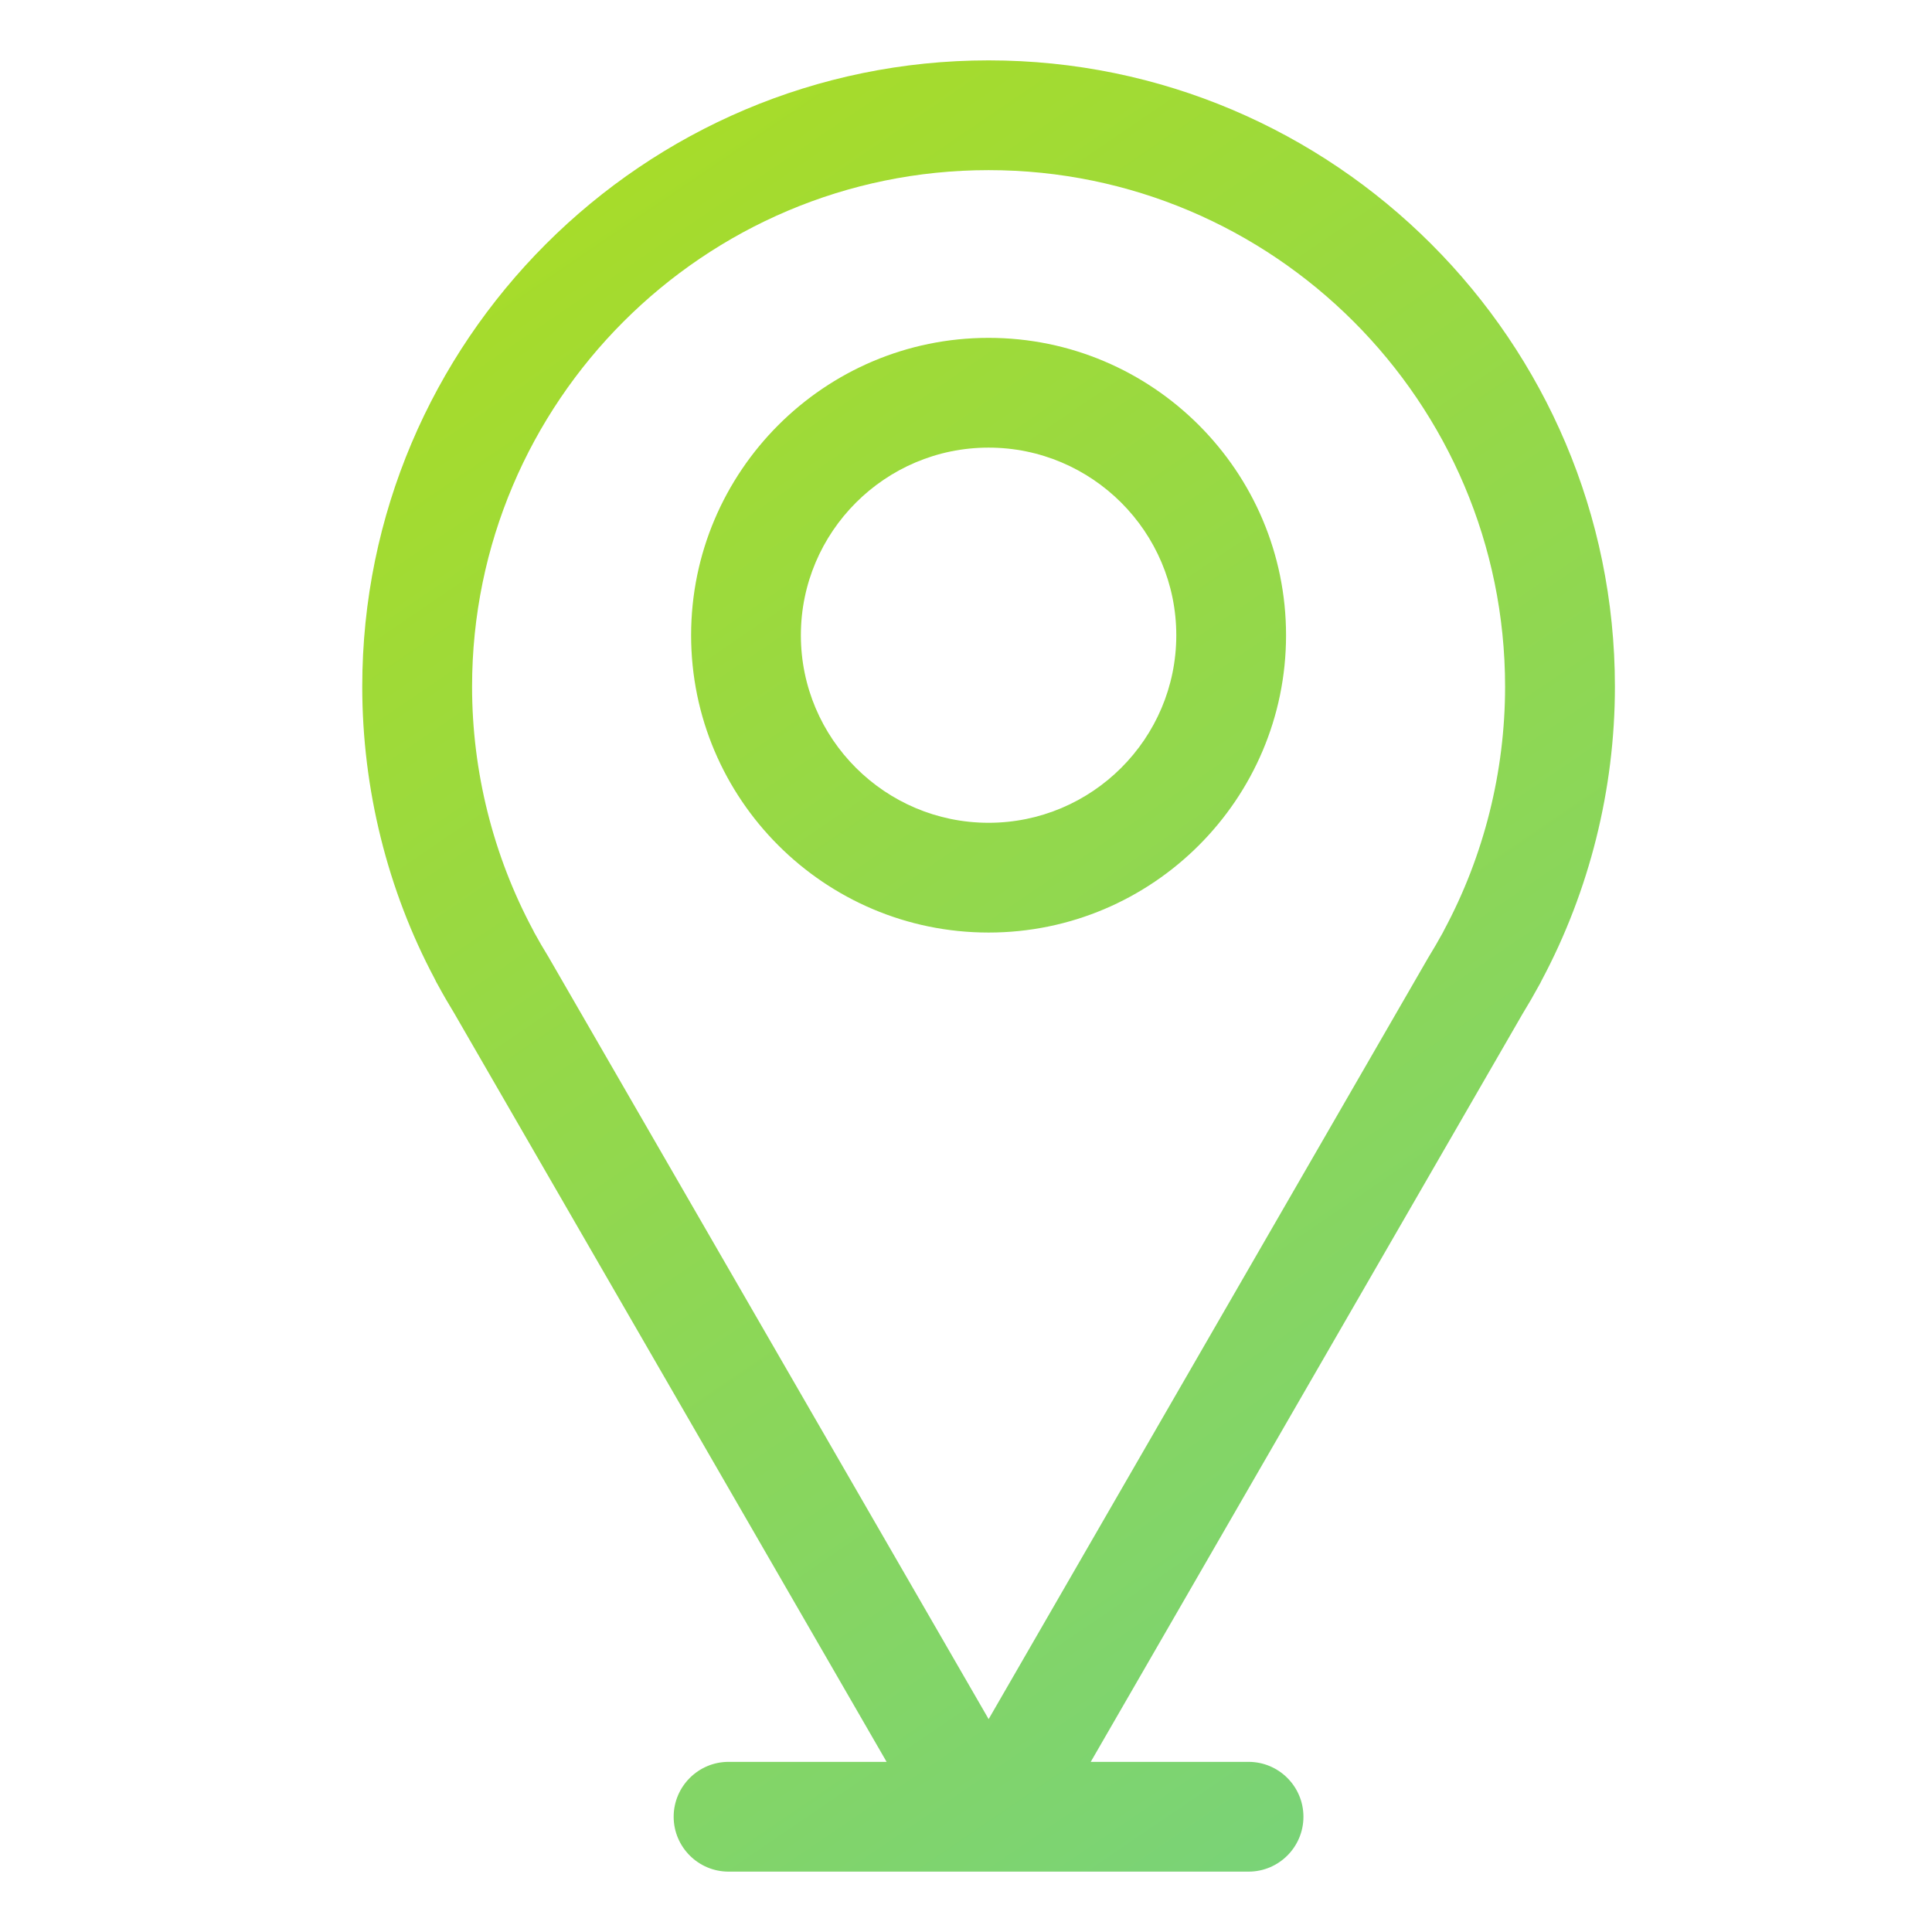 <?xml version="1.0" encoding="UTF-8"?>
<svg width="32px" height="32px" viewBox="0 0 32 32" version="1.1" xmlns="http://www.w3.org/2000/svg" xmlns:xlink="http://www.w3.org/1999/xlink">
    <!-- Generator: Sketch 64 (93537) - https://sketch.com -->
    <title>Icon / 32 / Other / Location2</title>
    <desc>Created with Sketch.</desc>
    <defs>
        <linearGradient x1="26.085%" y1="0%" x2="147.074%" y2="253.935%" id="linearGradient-1">
            <stop stop-color="#A8DC28" offset="0%"></stop>
            <stop stop-color="#31C5F2" offset="100%"></stop>
        </linearGradient>
    </defs>
    <g id="Icon-/-32-/-Other-/-Location2" stroke="none" stroke-width="1" fill="none" fill-rule="evenodd">
        <path d="M16.374,1 C22.094,1 26.748,5.654 26.748,11.374 C26.748,13.07 26.327,14.755 25.531,16.245 C25.524,16.262 25.506,16.296 25.49,16.323 C25.407,16.476 25.314,16.636 25.217,16.795 L25.217,16.795 L18.066,29.182 L20.68,29.182 C21.182,29.182 21.589,29.59 21.589,30.091 C21.589,30.592 21.182,31 20.68,31 L20.68,31 L12.067,31 C11.566,31 11.158,30.592 11.158,30.091 C11.158,29.59 11.566,29.182 12.067,29.182 L12.067,29.182 L14.685,29.182 L7.521,16.778 C7.435,16.638 7.341,16.476 7.251,16.31 C7.236,16.286 7.216,16.248 7.2,16.212 C6.418,14.745 6,13.065 6,11.374 C6,5.654 10.654,1 16.374,1 Z M16.374,2.818 C11.657,2.818 7.819,6.656 7.819,11.374 C7.819,12.778 8.168,14.172 8.828,15.403 C8.835,15.417 8.842,15.428 8.846,15.44 C8.922,15.578 9.001,15.715 9.084,15.849 L9.084,15.849 L16.375,28.474 L23.652,15.869 C23.742,15.722 23.82,15.588 23.895,15.452 L23.895,15.452 L23.921,15.401 C24.58,14.172 24.929,12.778 24.929,11.374 C24.929,6.656 21.092,2.818 16.374,2.818 Z M16.374,5.596 C19.09,5.596 21.301,7.806 21.301,10.522 C21.301,13.237 19.09,15.446 16.374,15.446 C13.657,15.446 11.447,13.237 11.447,10.522 C11.447,7.806 13.657,5.596 16.374,5.596 Z M16.374,7.414 C14.66,7.414 13.265,8.809 13.265,10.522 C13.265,12.235 14.66,13.628 16.374,13.628 C18.088,13.628 19.483,12.235 19.483,10.522 C19.483,8.809 18.088,7.414 16.374,7.414 Z" id="Combined-Shape" fill="url(#linearGradient-1)"></path>
    </g>
</svg>